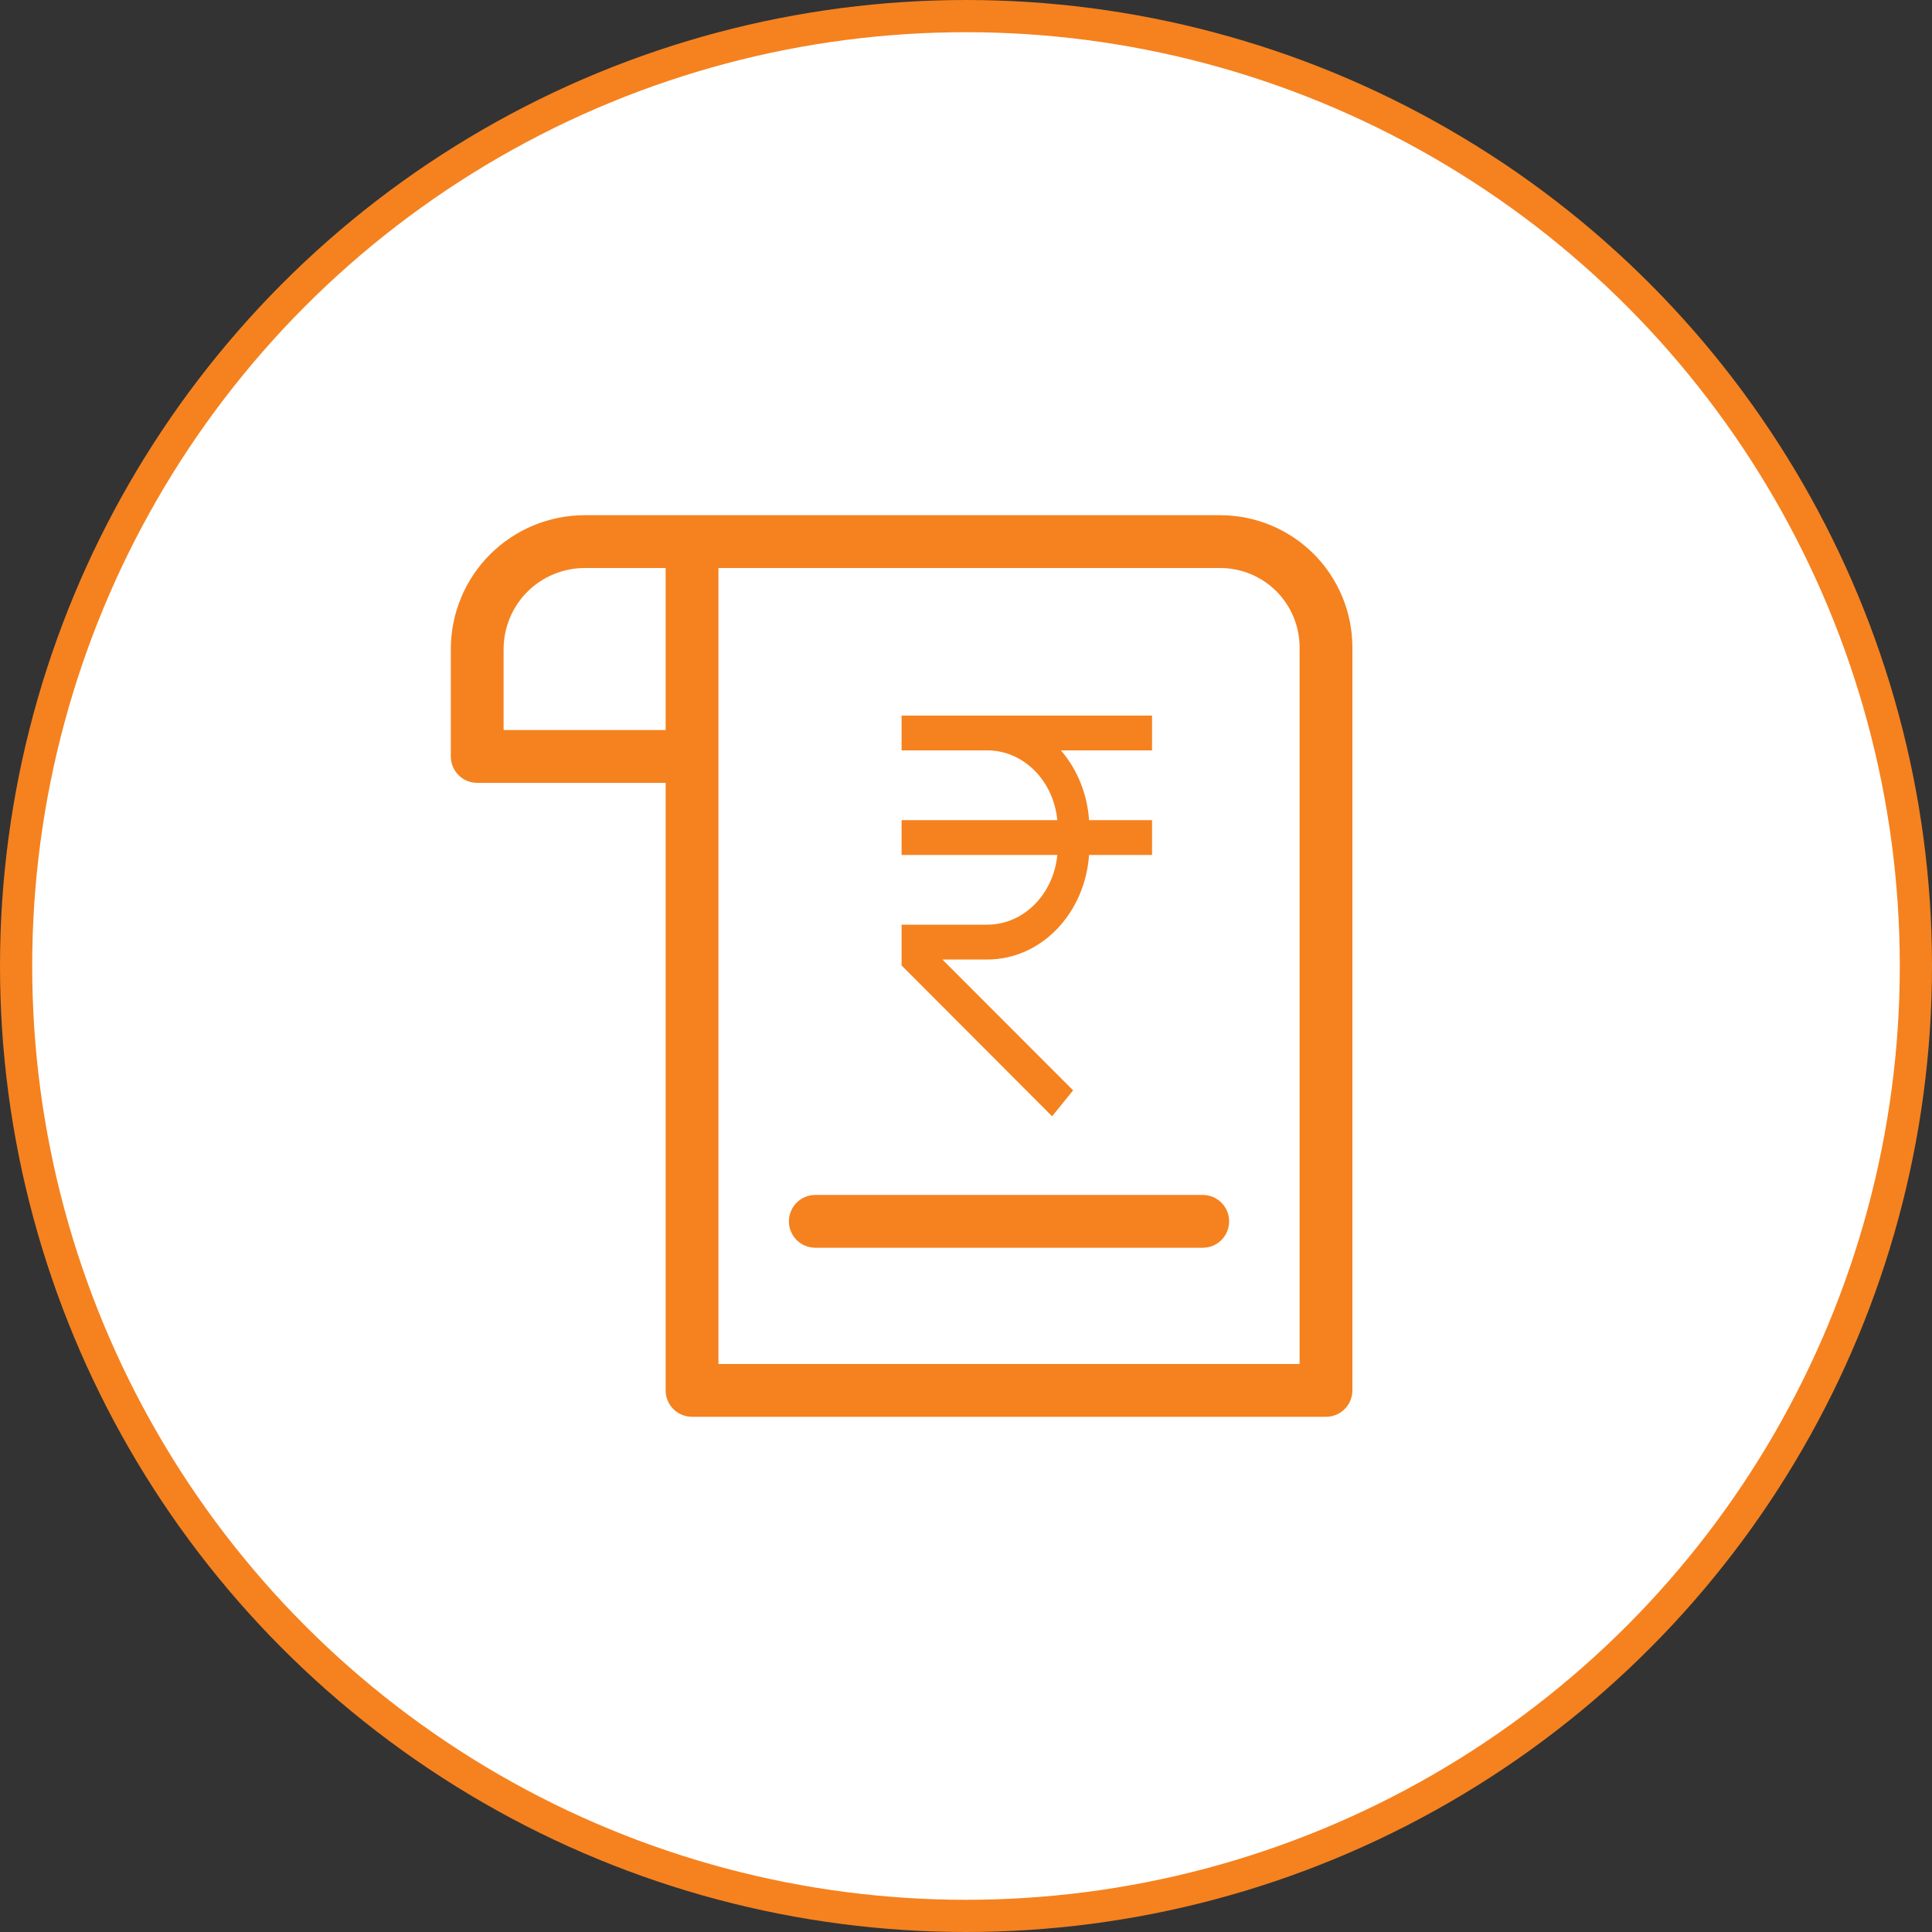 <svg width="30" height="30" viewBox="0 0 30 30" fill="none" xmlns="http://www.w3.org/2000/svg">
<rect x="0" y="0" width="30" height="30" fill="#333333" stroke="none"/>
<circle cx="15" cy="15" r="14.75" fill="white" stroke="#F5821F" stroke-width="0.5"/>
<g clip-path="url(#clip0_2864_2177)">
<path d="M18.949 8H9.078C8.527 8.001 7.999 8.22 7.609 8.609C7.22 8.999 7.001 9.527 7 10.078V11.746C7 11.855 7.043 11.959 7.12 12.036C7.197 12.113 7.301 12.156 7.41 12.156H10.336V21.59C10.336 21.699 10.379 21.803 10.456 21.88C10.533 21.957 10.637 22 10.746 22H20.59C20.699 22 20.803 21.957 20.88 21.88C20.957 21.803 21 21.699 21 21.59V10.051C20.999 9.507 20.783 8.986 20.399 8.601C20.014 8.217 19.493 8.001 18.949 8ZM7.82 11.336V10.078C7.821 9.745 7.953 9.425 8.189 9.189C8.425 8.953 8.745 8.821 9.078 8.82H10.336V11.336H7.82ZM20.18 21.18H11.156V8.82H18.949C19.275 8.821 19.588 8.95 19.819 9.181C20.05 9.412 20.179 9.725 20.18 10.051V21.18Z" fill="#F5821F"/>
<path d="M18.676 18.555H12.66C12.551 18.555 12.447 18.598 12.37 18.675C12.293 18.752 12.25 18.856 12.25 18.965C12.25 19.074 12.293 19.178 12.37 19.255C12.447 19.332 12.551 19.375 12.66 19.375H18.676C18.785 19.375 18.889 19.332 18.966 19.255C19.043 19.178 19.086 19.074 19.086 18.965C19.086 18.856 19.043 18.752 18.966 18.675C18.889 18.598 18.785 18.555 18.676 18.555Z" fill="#F5821F"/>
<path d="M17.889 11.652V11.111H14V11.652H15.337C15.605 11.653 15.864 11.764 16.063 11.964C16.263 12.163 16.389 12.438 16.418 12.735H14V13.276H16.418C16.389 13.572 16.263 13.847 16.063 14.046C15.864 14.246 15.605 14.357 15.337 14.358H14V14.992L16.337 17.334L16.663 16.931L14.633 14.899H15.337C15.735 14.898 16.117 14.731 16.409 14.43C16.701 14.129 16.88 13.717 16.911 13.276H17.889V12.735H16.911C16.883 12.328 16.728 11.946 16.474 11.652H17.889Z" fill="#F5821F"/>
</g>
<defs>
<clipPath id="clip0_2864_2177">
<rect width="14" height="14" fill="white" transform="translate(7 8)"/>
</clipPath>
</defs>
</svg>
